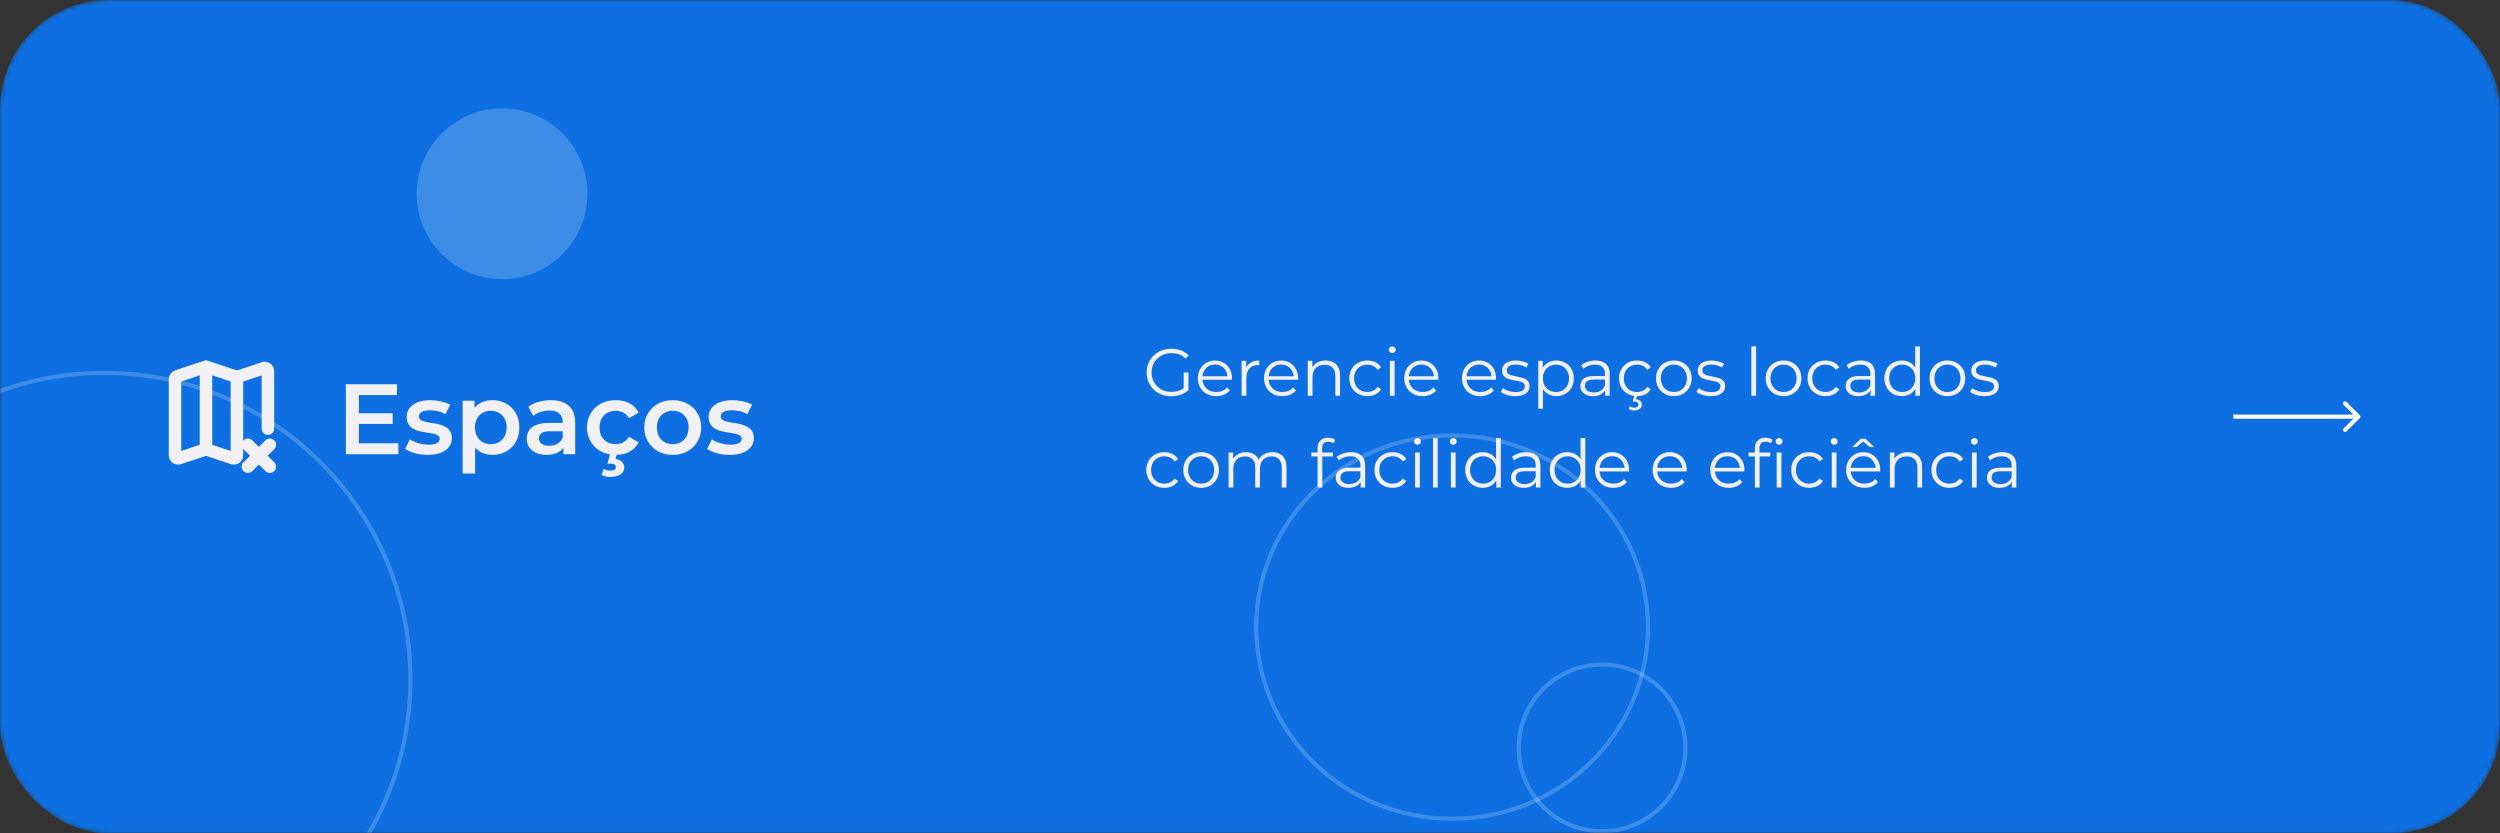 <svg width="600" height="200" viewBox="0 0 600 200" fill="none" xmlns="http://www.w3.org/2000/svg">
<rect x="0" y="0" width="600" height="200" fill="#333333" stroke="none"/>
<mask id="mask0_218_1889" style="mask-type:alpha" maskUnits="userSpaceOnUse" x="0" y="0" width="600" height="200">
<rect width="600" height="200" rx="26" fill="#00A54E"/>
</mask>
<g mask="url(#mask0_218_1889)">
<rect width="600" height="200" rx="26" fill="#0D6FE2"/>
<circle opacity="0.2" cx="25" cy="163" r="73.5" stroke="white"/>
<circle opacity="0.2" cx="120.5" cy="46.5" r="20.5" fill="white"/>
<path opacity="0.2" d="M395.5 150.5C395.5 175.895 374.467 196.5 348.5 196.5C322.533 196.5 301.5 175.895 301.5 150.5C301.5 125.105 322.533 104.5 348.5 104.5C374.467 104.5 395.5 125.105 395.5 150.5Z" stroke="white"/>
<circle opacity="0.2" cx="384.5" cy="179.5" r="20" stroke="white"/>
</g>
<path d="M49.434 107.825L42.978 109.977C42.497 110.137 42 109.779 42 109.272V91.014C42 90.694 42.205 90.41 42.508 90.309L49.434 88M49.434 107.825L55.89 109.977C56.372 110.137 56.869 109.779 56.869 109.272V91.014C56.869 90.694 56.664 90.41 56.36 90.309L49.434 88M49.434 107.825V88" stroke="#F1F0F5" stroke-width="3" stroke-linecap="round" stroke-linejoin="round"/>
<path d="M56.866 90.495L63.322 88.343C63.803 88.183 64.301 88.541 64.301 89.049V102.886" stroke="#F1F0F5" stroke-width="3" stroke-linecap="round" stroke-linejoin="round"/>
<path d="M59.497 111.999L62.126 109.371M62.126 109.371L64.754 106.742M62.126 109.371L59.497 106.742M62.126 109.371L64.754 111.999" stroke="#F1F0F5" stroke-width="3" stroke-linecap="round" stroke-linejoin="round"/>
<path d="M85.89 99.184H94.242V101.752H85.89V99.184ZM86.13 106.384H95.61V109H83.01V92.2H95.274V94.816H86.13V106.384ZM102.643 109.168C101.571 109.168 100.539 109.032 99.547 108.76C98.571 108.472 97.795 108.128 97.219 107.728L98.371 105.448C98.947 105.816 99.635 106.12 100.435 106.36C101.235 106.6 102.035 106.72 102.835 106.72C103.779 106.72 104.459 106.592 104.875 106.336C105.307 106.08 105.523 105.736 105.523 105.304C105.523 104.952 105.379 104.688 105.091 104.512C104.803 104.32 104.427 104.176 103.963 104.08C103.499 103.984 102.979 103.896 102.403 103.816C101.843 103.736 101.275 103.632 100.699 103.504C100.139 103.36 99.627 103.16 99.163 102.904C98.699 102.632 98.323 102.272 98.035 101.824C97.747 101.376 97.603 100.784 97.603 100.048C97.603 99.232 97.835 98.528 98.299 97.936C98.763 97.328 99.411 96.864 100.243 96.544C101.091 96.208 102.091 96.04 103.243 96.04C104.107 96.04 104.979 96.136 105.859 96.328C106.739 96.52 107.467 96.792 108.043 97.144L106.891 99.424C106.283 99.056 105.667 98.808 105.043 98.68C104.435 98.536 103.827 98.464 103.219 98.464C102.307 98.464 101.627 98.6 101.179 98.872C100.747 99.144 100.531 99.488 100.531 99.904C100.531 100.288 100.675 100.576 100.963 100.768C101.251 100.96 101.627 101.112 102.091 101.224C102.555 101.336 103.067 101.432 103.627 101.512C104.203 101.576 104.771 101.68 105.331 101.824C105.891 101.968 106.403 102.168 106.867 102.424C107.347 102.664 107.731 103.008 108.019 103.456C108.307 103.904 108.451 104.488 108.451 105.208C108.451 106.008 108.211 106.704 107.731 107.296C107.267 107.888 106.603 108.352 105.739 108.688C104.875 109.008 103.843 109.168 102.643 109.168ZM118.138 109.168C117.098 109.168 116.146 108.928 115.282 108.448C114.434 107.968 113.754 107.248 113.242 106.288C112.746 105.312 112.498 104.08 112.498 102.592C112.498 101.088 112.738 99.856 113.218 98.896C113.714 97.936 114.386 97.224 115.234 96.76C116.082 96.28 117.05 96.04 118.138 96.04C119.402 96.04 120.514 96.312 121.474 96.856C122.45 97.4 123.218 98.16 123.778 99.136C124.354 100.112 124.642 101.264 124.642 102.592C124.642 103.92 124.354 105.08 123.778 106.072C123.218 107.048 122.45 107.808 121.474 108.352C120.514 108.896 119.402 109.168 118.138 109.168ZM111.034 113.656V96.184H113.89V99.208L113.794 102.616L114.034 106.024V113.656H111.034ZM117.802 106.6C118.522 106.6 119.162 106.44 119.722 106.12C120.298 105.8 120.754 105.336 121.09 104.728C121.426 104.12 121.594 103.408 121.594 102.592C121.594 101.76 121.426 101.048 121.09 100.456C120.754 99.848 120.298 99.384 119.722 99.064C119.162 98.744 118.522 98.584 117.802 98.584C117.082 98.584 116.434 98.744 115.858 99.064C115.282 99.384 114.826 99.848 114.49 100.456C114.154 101.048 113.986 101.76 113.986 102.592C113.986 103.408 114.154 104.12 114.49 104.728C114.826 105.336 115.282 105.8 115.858 106.12C116.434 106.44 117.082 106.6 117.802 106.6ZM135.219 109V106.408L135.051 105.856V101.32C135.051 100.44 134.787 99.76 134.259 99.28C133.731 98.784 132.931 98.536 131.859 98.536C131.139 98.536 130.427 98.648 129.723 98.872C129.035 99.096 128.451 99.408 127.971 99.808L126.795 97.624C127.483 97.096 128.299 96.704 129.243 96.448C130.203 96.176 131.195 96.04 132.219 96.04C134.075 96.04 135.507 96.488 136.515 97.384C137.539 98.264 138.051 99.632 138.051 101.488V109H135.219ZM131.187 109.168C130.227 109.168 129.387 109.008 128.667 108.688C127.947 108.352 127.387 107.896 126.987 107.32C126.603 106.728 126.411 106.064 126.411 105.328C126.411 104.608 126.579 103.96 126.915 103.384C127.267 102.808 127.835 102.352 128.619 102.016C129.403 101.68 130.443 101.512 131.739 101.512H135.459V103.504H131.955C130.931 103.504 130.243 103.672 129.891 104.008C129.539 104.328 129.363 104.728 129.363 105.208C129.363 105.752 129.579 106.184 130.011 106.504C130.443 106.824 131.043 106.984 131.811 106.984C132.547 106.984 133.203 106.816 133.779 106.48C134.371 106.144 134.795 105.648 135.051 104.992L135.555 106.792C135.267 107.544 134.747 108.128 133.995 108.544C133.259 108.96 132.323 109.168 131.187 109.168ZM147.805 109.168C146.461 109.168 145.261 108.888 144.205 108.328C143.165 107.752 142.349 106.968 141.757 105.976C141.165 104.984 140.869 103.856 140.869 102.592C140.869 101.312 141.165 100.184 141.757 99.208C142.349 98.216 143.165 97.44 144.205 96.88C145.261 96.32 146.461 96.04 147.805 96.04C149.053 96.04 150.149 96.296 151.093 96.808C152.053 97.304 152.781 98.04 153.277 99.016L150.973 100.36C150.589 99.752 150.117 99.304 149.557 99.016C149.013 98.728 148.421 98.584 147.781 98.584C147.045 98.584 146.381 98.744 145.789 99.064C145.197 99.384 144.733 99.848 144.397 100.456C144.061 101.048 143.893 101.76 143.893 102.592C143.893 103.424 144.061 104.144 144.397 104.752C144.733 105.344 145.197 105.8 145.789 106.12C146.381 106.44 147.045 106.6 147.781 106.6C148.421 106.6 149.013 106.456 149.557 106.168C150.117 105.88 150.589 105.432 150.973 104.824L153.277 106.168C152.781 107.128 152.053 107.872 151.093 108.4C150.149 108.912 149.053 109.168 147.805 109.168ZM146.557 114.472C146.125 114.472 145.725 114.424 145.357 114.328C144.989 114.248 144.653 114.128 144.349 113.968L144.901 112.552C145.157 112.68 145.413 112.776 145.669 112.84C145.941 112.904 146.229 112.936 146.533 112.936C146.997 112.936 147.325 112.856 147.517 112.696C147.709 112.536 147.805 112.328 147.805 112.072C147.805 111.832 147.701 111.64 147.493 111.496C147.301 111.352 146.981 111.28 146.533 111.28H145.789L146.437 108.832H148.069L147.733 110.176C148.437 110.256 148.957 110.48 149.293 110.848C149.645 111.232 149.821 111.68 149.821 112.192C149.821 112.896 149.525 113.448 148.933 113.848C148.341 114.264 147.549 114.472 146.557 114.472ZM161.443 109.168C160.131 109.168 158.963 108.888 157.939 108.328C156.915 107.752 156.107 106.968 155.515 105.976C154.923 104.984 154.627 103.856 154.627 102.592C154.627 101.312 154.923 100.184 155.515 99.208C156.107 98.216 156.915 97.44 157.939 96.88C158.963 96.32 160.131 96.04 161.443 96.04C162.771 96.04 163.947 96.32 164.971 96.88C166.011 97.44 166.819 98.208 167.395 99.184C167.987 100.16 168.283 101.296 168.283 102.592C168.283 103.856 167.987 104.984 167.395 105.976C166.819 106.968 166.011 107.752 164.971 108.328C163.947 108.888 162.771 109.168 161.443 109.168ZM161.443 106.6C162.179 106.6 162.835 106.44 163.411 106.12C163.987 105.8 164.435 105.336 164.755 104.728C165.091 104.12 165.259 103.408 165.259 102.592C165.259 101.76 165.091 101.048 164.755 100.456C164.435 99.848 163.987 99.384 163.411 99.064C162.835 98.744 162.187 98.584 161.467 98.584C160.731 98.584 160.075 98.744 159.499 99.064C158.939 99.384 158.491 99.848 158.155 100.456C157.819 101.048 157.651 101.76 157.651 102.592C157.651 103.408 157.819 104.12 158.155 104.728C158.491 105.336 158.939 105.8 159.499 106.12C160.075 106.44 160.723 106.6 161.443 106.6ZM175.112 109.168C174.04 109.168 173.008 109.032 172.016 108.76C171.04 108.472 170.264 108.128 169.688 107.728L170.84 105.448C171.416 105.816 172.104 106.12 172.904 106.36C173.704 106.6 174.504 106.72 175.304 106.72C176.248 106.72 176.928 106.592 177.344 106.336C177.776 106.08 177.992 105.736 177.992 105.304C177.992 104.952 177.848 104.688 177.56 104.512C177.272 104.32 176.896 104.176 176.432 104.08C175.968 103.984 175.448 103.896 174.872 103.816C174.312 103.736 173.744 103.632 173.168 103.504C172.608 103.36 172.096 103.16 171.632 102.904C171.168 102.632 170.792 102.272 170.504 101.824C170.216 101.376 170.072 100.784 170.072 100.048C170.072 99.232 170.304 98.528 170.768 97.936C171.232 97.328 171.88 96.864 172.712 96.544C173.56 96.208 174.56 96.04 175.712 96.04C176.576 96.04 177.448 96.136 178.328 96.328C179.208 96.52 179.936 96.792 180.512 97.144L179.36 99.424C178.752 99.056 178.136 98.808 177.512 98.68C176.904 98.536 176.296 98.464 175.688 98.464C174.776 98.464 174.096 98.6 173.648 98.872C173.216 99.144 173 99.488 173 99.904C173 100.288 173.144 100.576 173.432 100.768C173.72 100.96 174.096 101.112 174.56 101.224C175.024 101.336 175.536 101.432 176.096 101.512C176.672 101.576 177.24 101.68 177.8 101.824C178.36 101.968 178.872 102.168 179.336 102.424C179.816 102.664 180.2 103.008 180.488 103.456C180.776 103.904 180.92 104.488 180.92 105.208C180.92 106.008 180.68 106.704 180.2 107.296C179.736 107.888 179.072 108.352 178.208 108.688C177.344 109.008 176.312 109.168 175.112 109.168Z" fill="#F1F0F5"/>
<path d="M281.113 95.096C280.26 95.096 279.47 94.957 278.745 94.68C278.03 94.392 277.406 93.992 276.873 93.48C276.35 92.968 275.94 92.365 275.641 91.672C275.353 90.979 275.209 90.221 275.209 89.4C275.209 88.579 275.353 87.821 275.641 87.128C275.94 86.435 276.356 85.832 276.889 85.32C277.422 84.808 278.046 84.413 278.761 84.136C279.486 83.848 280.276 83.704 281.129 83.704C281.982 83.704 282.761 83.837 283.465 84.104C284.18 84.371 284.788 84.776 285.289 85.32L284.553 86.072C284.084 85.603 283.566 85.267 283.001 85.064C282.436 84.861 281.828 84.76 281.177 84.76C280.484 84.76 279.844 84.877 279.257 85.112C278.681 85.336 278.174 85.661 277.737 86.088C277.31 86.504 276.974 86.995 276.729 87.56C276.494 88.115 276.377 88.728 276.377 89.4C276.377 90.061 276.494 90.675 276.729 91.24C276.974 91.805 277.31 92.301 277.737 92.728C278.174 93.144 278.681 93.469 279.257 93.704C279.844 93.928 280.478 94.04 281.161 94.04C281.801 94.04 282.404 93.944 282.969 93.752C283.545 93.56 284.073 93.235 284.553 92.776L285.225 93.672C284.692 94.141 284.068 94.499 283.353 94.744C282.638 94.979 281.892 95.096 281.113 95.096ZM284.089 93.528V89.4H285.225V93.672L284.089 93.528ZM291.904 95.08C291.029 95.08 290.261 94.899 289.6 94.536C288.939 94.163 288.421 93.656 288.048 93.016C287.675 92.365 287.488 91.624 287.488 90.792C287.488 89.96 287.664 89.224 288.016 88.584C288.379 87.944 288.869 87.443 289.488 87.08C290.117 86.707 290.821 86.52 291.6 86.52C292.389 86.52 293.088 86.701 293.696 87.064C294.315 87.416 294.8 87.917 295.152 88.568C295.504 89.208 295.68 89.949 295.68 90.792C295.68 90.845 295.675 90.904 295.664 90.968C295.664 91.021 295.664 91.08 295.664 91.144H288.352V90.296H295.056L294.608 90.632C294.608 90.024 294.475 89.485 294.208 89.016C293.952 88.536 293.6 88.163 293.152 87.896C292.704 87.629 292.187 87.496 291.6 87.496C291.024 87.496 290.507 87.629 290.048 87.896C289.589 88.163 289.232 88.536 288.976 89.016C288.72 89.496 288.592 90.045 288.592 90.664V90.84C288.592 91.48 288.731 92.045 289.008 92.536C289.296 93.016 289.691 93.395 290.192 93.672C290.704 93.939 291.285 94.072 291.936 94.072C292.448 94.072 292.923 93.981 293.36 93.8C293.808 93.619 294.192 93.341 294.512 92.968L295.152 93.704C294.779 94.152 294.309 94.493 293.744 94.728C293.189 94.963 292.576 95.08 291.904 95.08ZM297.992 95V86.6H299.08V88.888L298.968 88.488C299.203 87.848 299.598 87.363 300.152 87.032C300.707 86.691 301.395 86.52 302.216 86.52V87.624C302.174 87.624 302.131 87.624 302.088 87.624C302.046 87.613 302.003 87.608 301.96 87.608C301.075 87.608 300.382 87.88 299.88 88.424C299.379 88.957 299.128 89.72 299.128 90.712V95H297.992ZM307.779 95.08C306.904 95.08 306.136 94.899 305.475 94.536C304.814 94.163 304.296 93.656 303.923 93.016C303.55 92.365 303.363 91.624 303.363 90.792C303.363 89.96 303.539 89.224 303.891 88.584C304.254 87.944 304.744 87.443 305.363 87.08C305.992 86.707 306.696 86.52 307.475 86.52C308.264 86.52 308.963 86.701 309.571 87.064C310.19 87.416 310.675 87.917 311.027 88.568C311.379 89.208 311.555 89.949 311.555 90.792C311.555 90.845 311.55 90.904 311.539 90.968C311.539 91.021 311.539 91.08 311.539 91.144H304.227V90.296H310.931L310.483 90.632C310.483 90.024 310.35 89.485 310.083 89.016C309.827 88.536 309.475 88.163 309.027 87.896C308.579 87.629 308.062 87.496 307.475 87.496C306.899 87.496 306.382 87.629 305.923 87.896C305.464 88.163 305.107 88.536 304.851 89.016C304.595 89.496 304.467 90.045 304.467 90.664V90.84C304.467 91.48 304.606 92.045 304.883 92.536C305.171 93.016 305.566 93.395 306.067 93.672C306.579 93.939 307.16 94.072 307.811 94.072C308.323 94.072 308.798 93.981 309.235 93.8C309.683 93.619 310.067 93.341 310.387 92.968L311.027 93.704C310.654 94.152 310.184 94.493 309.619 94.728C309.064 94.963 308.451 95.08 307.779 95.08ZM318.155 86.52C318.838 86.52 319.435 86.653 319.947 86.92C320.47 87.176 320.875 87.571 321.163 88.104C321.462 88.637 321.611 89.309 321.611 90.12V95H320.475V90.232C320.475 89.347 320.251 88.68 319.803 88.232C319.366 87.773 318.747 87.544 317.947 87.544C317.35 87.544 316.827 87.667 316.379 87.912C315.942 88.147 315.601 88.493 315.355 88.952C315.121 89.4 315.003 89.944 315.003 90.584V95H313.867V86.6H314.955V88.904L314.779 88.472C315.046 87.864 315.473 87.389 316.059 87.048C316.646 86.696 317.345 86.52 318.155 86.52ZM328.168 95.08C327.336 95.08 326.589 94.899 325.928 94.536C325.277 94.163 324.765 93.656 324.392 93.016C324.018 92.365 323.832 91.624 323.832 90.792C323.832 89.949 324.018 89.208 324.392 88.568C324.765 87.928 325.277 87.427 325.928 87.064C326.589 86.701 327.336 86.52 328.168 86.52C328.882 86.52 329.528 86.659 330.104 86.936C330.68 87.213 331.133 87.629 331.464 88.184L330.616 88.76C330.328 88.333 329.97 88.019 329.544 87.816C329.117 87.613 328.653 87.512 328.152 87.512C327.554 87.512 327.016 87.651 326.536 87.928C326.056 88.195 325.677 88.573 325.4 89.064C325.122 89.555 324.984 90.131 324.984 90.792C324.984 91.453 325.122 92.029 325.4 92.52C325.677 93.011 326.056 93.395 326.536 93.672C327.016 93.939 327.554 94.072 328.152 94.072C328.653 94.072 329.117 93.971 329.544 93.768C329.97 93.565 330.328 93.256 330.616 92.84L331.464 93.416C331.133 93.96 330.68 94.376 330.104 94.664C329.528 94.941 328.882 95.08 328.168 95.08ZM333.57 95V86.6H334.706V95H333.57ZM334.146 84.744C333.912 84.744 333.714 84.664 333.554 84.504C333.394 84.344 333.314 84.152 333.314 83.928C333.314 83.704 333.394 83.517 333.554 83.368C333.714 83.208 333.912 83.128 334.146 83.128C334.381 83.128 334.578 83.203 334.738 83.352C334.898 83.501 334.978 83.688 334.978 83.912C334.978 84.147 334.898 84.344 334.738 84.504C334.589 84.664 334.392 84.744 334.146 84.744ZM341.435 95.08C340.561 95.08 339.793 94.899 339.131 94.536C338.47 94.163 337.953 93.656 337.579 93.016C337.206 92.365 337.019 91.624 337.019 90.792C337.019 89.96 337.195 89.224 337.547 88.584C337.91 87.944 338.401 87.443 339.019 87.08C339.649 86.707 340.353 86.52 341.131 86.52C341.921 86.52 342.619 86.701 343.227 87.064C343.846 87.416 344.331 87.917 344.683 88.568C345.035 89.208 345.211 89.949 345.211 90.792C345.211 90.845 345.206 90.904 345.195 90.968C345.195 91.021 345.195 91.08 345.195 91.144H337.883V90.296H344.587L344.139 90.632C344.139 90.024 344.006 89.485 343.739 89.016C343.483 88.536 343.131 88.163 342.683 87.896C342.235 87.629 341.718 87.496 341.131 87.496C340.555 87.496 340.038 87.629 339.579 87.896C339.121 88.163 338.763 88.536 338.507 89.016C338.251 89.496 338.123 90.045 338.123 90.664V90.84C338.123 91.48 338.262 92.045 338.539 92.536C338.827 93.016 339.222 93.395 339.723 93.672C340.235 93.939 340.817 94.072 341.467 94.072C341.979 94.072 342.454 93.981 342.891 93.8C343.339 93.619 343.723 93.341 344.043 92.968L344.683 93.704C344.31 94.152 343.841 94.493 343.275 94.728C342.721 94.963 342.107 95.08 341.435 95.08ZM355.279 95.08C354.404 95.08 353.636 94.899 352.975 94.536C352.314 94.163 351.796 93.656 351.423 93.016C351.05 92.365 350.863 91.624 350.863 90.792C350.863 89.96 351.039 89.224 351.391 88.584C351.754 87.944 352.244 87.443 352.863 87.08C353.492 86.707 354.196 86.52 354.975 86.52C355.764 86.52 356.463 86.701 357.071 87.064C357.69 87.416 358.175 87.917 358.527 88.568C358.879 89.208 359.055 89.949 359.055 90.792C359.055 90.845 359.05 90.904 359.039 90.968C359.039 91.021 359.039 91.08 359.039 91.144H351.727V90.296H358.431L357.983 90.632C357.983 90.024 357.85 89.485 357.583 89.016C357.327 88.536 356.975 88.163 356.527 87.896C356.079 87.629 355.562 87.496 354.975 87.496C354.399 87.496 353.882 87.629 353.423 87.896C352.964 88.163 352.607 88.536 352.351 89.016C352.095 89.496 351.967 90.045 351.967 90.664V90.84C351.967 91.48 352.106 92.045 352.383 92.536C352.671 93.016 353.066 93.395 353.567 93.672C354.079 93.939 354.66 94.072 355.311 94.072C355.823 94.072 356.298 93.981 356.735 93.8C357.183 93.619 357.567 93.341 357.887 92.968L358.527 93.704C358.154 94.152 357.684 94.493 357.119 94.728C356.564 94.963 355.951 95.08 355.279 95.08ZM363.623 95.08C362.93 95.08 362.274 94.984 361.655 94.792C361.037 94.589 360.551 94.339 360.199 94.04L360.711 93.144C361.053 93.4 361.49 93.624 362.023 93.816C362.557 93.997 363.117 94.088 363.703 94.088C364.503 94.088 365.079 93.965 365.431 93.72C365.783 93.464 365.959 93.128 365.959 92.712C365.959 92.403 365.858 92.163 365.655 91.992C365.463 91.811 365.207 91.677 364.887 91.592C364.567 91.496 364.21 91.416 363.815 91.352C363.421 91.288 363.026 91.213 362.631 91.128C362.247 91.043 361.895 90.92 361.575 90.76C361.255 90.589 360.994 90.36 360.791 90.072C360.599 89.784 360.503 89.4 360.503 88.92C360.503 88.461 360.631 88.051 360.887 87.688C361.143 87.325 361.517 87.043 362.007 86.84C362.509 86.627 363.117 86.52 363.831 86.52C364.375 86.52 364.919 86.595 365.463 86.744C366.007 86.883 366.455 87.069 366.807 87.304L366.311 88.216C365.938 87.96 365.538 87.779 365.111 87.672C364.685 87.555 364.258 87.496 363.831 87.496C363.074 87.496 362.514 87.629 362.151 87.896C361.799 88.152 361.623 88.483 361.623 88.888C361.623 89.208 361.719 89.459 361.911 89.64C362.114 89.821 362.375 89.965 362.695 90.072C363.026 90.168 363.383 90.248 363.767 90.312C364.162 90.376 364.551 90.456 364.935 90.552C365.33 90.637 365.687 90.76 366.007 90.92C366.338 91.069 366.599 91.288 366.791 91.576C366.994 91.853 367.095 92.221 367.095 92.68C367.095 93.171 366.957 93.597 366.679 93.96C366.413 94.312 366.018 94.589 365.495 94.792C364.983 94.984 364.359 95.08 363.623 95.08ZM373.516 95.08C372.79 95.08 372.134 94.915 371.548 94.584C370.961 94.243 370.492 93.757 370.14 93.128C369.798 92.488 369.628 91.709 369.628 90.792C369.628 89.875 369.798 89.101 370.14 88.472C370.481 87.832 370.945 87.347 371.532 87.016C372.118 86.685 372.78 86.52 373.516 86.52C374.316 86.52 375.03 86.701 375.66 87.064C376.3 87.416 376.801 87.917 377.164 88.568C377.526 89.208 377.708 89.949 377.708 90.792C377.708 91.645 377.526 92.392 377.164 93.032C376.801 93.672 376.3 94.173 375.66 94.536C375.03 94.899 374.316 95.08 373.516 95.08ZM369.18 98.104V86.6H370.268V89.128L370.156 90.808L370.316 92.504V98.104H369.18ZM373.436 94.072C374.033 94.072 374.566 93.939 375.036 93.672C375.505 93.395 375.878 93.011 376.156 92.52C376.433 92.019 376.572 91.443 376.572 90.792C376.572 90.141 376.433 89.571 376.156 89.08C375.878 88.589 375.505 88.205 375.036 87.928C374.566 87.651 374.033 87.512 373.436 87.512C372.838 87.512 372.3 87.651 371.82 87.928C371.35 88.205 370.977 88.589 370.7 89.08C370.433 89.571 370.3 90.141 370.3 90.792C370.3 91.443 370.433 92.019 370.7 92.52C370.977 93.011 371.35 93.395 371.82 93.672C372.3 93.939 372.838 94.072 373.436 94.072ZM385.241 95V93.144L385.193 92.84V89.736C385.193 89.021 384.99 88.472 384.585 88.088C384.19 87.704 383.598 87.512 382.809 87.512C382.265 87.512 381.747 87.603 381.257 87.784C380.766 87.965 380.35 88.205 380.009 88.504L379.497 87.656C379.923 87.293 380.435 87.016 381.033 86.824C381.63 86.621 382.259 86.52 382.921 86.52C384.009 86.52 384.846 86.792 385.433 87.336C386.03 87.869 386.329 88.685 386.329 89.784V95H385.241ZM382.345 95.08C381.715 95.08 381.166 94.979 380.697 94.776C380.238 94.563 379.886 94.275 379.641 93.912C379.395 93.539 379.273 93.112 379.273 92.632C379.273 92.195 379.374 91.8 379.577 91.448C379.79 91.085 380.131 90.797 380.601 90.584C381.081 90.36 381.721 90.248 382.521 90.248H385.417V91.096H382.553C381.742 91.096 381.177 91.24 380.857 91.528C380.547 91.816 380.393 92.173 380.393 92.6C380.393 93.08 380.579 93.464 380.953 93.752C381.326 94.04 381.849 94.184 382.521 94.184C383.161 94.184 383.71 94.04 384.169 93.752C384.638 93.453 384.979 93.027 385.193 92.472L385.449 93.256C385.235 93.811 384.862 94.253 384.329 94.584C383.806 94.915 383.145 95.08 382.345 95.08ZM392.902 95.08C392.07 95.08 391.323 94.899 390.662 94.536C390.011 94.163 389.499 93.656 389.126 93.016C388.753 92.365 388.566 91.624 388.566 90.792C388.566 89.949 388.753 89.208 389.126 88.568C389.499 87.928 390.011 87.427 390.662 87.064C391.323 86.701 392.07 86.52 392.902 86.52C393.617 86.52 394.262 86.659 394.838 86.936C395.414 87.213 395.867 87.629 396.198 88.184L395.35 88.76C395.062 88.333 394.705 88.019 394.278 87.816C393.851 87.613 393.387 87.512 392.886 87.512C392.289 87.512 391.75 87.651 391.27 87.928C390.79 88.195 390.411 88.573 390.134 89.064C389.857 89.555 389.718 90.131 389.718 90.792C389.718 91.453 389.857 92.029 390.134 92.52C390.411 93.011 390.79 93.395 391.27 93.672C391.75 93.939 392.289 94.072 392.886 94.072C393.387 94.072 393.851 93.971 394.278 93.768C394.705 93.565 395.062 93.256 395.35 92.84L396.198 93.416C395.867 93.96 395.414 94.376 394.838 94.664C394.262 94.941 393.617 95.08 392.902 95.08ZM392.23 98.52C391.963 98.52 391.718 98.488 391.494 98.424C391.281 98.36 391.078 98.269 390.886 98.152L391.158 97.544C391.318 97.64 391.483 97.715 391.654 97.768C391.835 97.821 392.022 97.848 392.214 97.848C392.534 97.848 392.779 97.779 392.95 97.64C393.121 97.512 393.206 97.331 393.206 97.096C393.206 96.883 393.121 96.707 392.95 96.568C392.79 96.429 392.545 96.36 392.214 96.36H391.846L392.23 94.904H392.918L392.678 95.832C393.115 95.864 393.451 95.997 393.686 96.232C393.921 96.477 394.038 96.776 394.038 97.128C394.038 97.555 393.867 97.891 393.526 98.136C393.195 98.392 392.763 98.52 392.23 98.52ZM401.713 95.08C400.902 95.08 400.172 94.899 399.521 94.536C398.881 94.163 398.374 93.656 398.001 93.016C397.628 92.365 397.441 91.624 397.441 90.792C397.441 89.949 397.628 89.208 398.001 88.568C398.374 87.928 398.881 87.427 399.521 87.064C400.161 86.701 400.892 86.52 401.713 86.52C402.545 86.52 403.281 86.701 403.921 87.064C404.572 87.427 405.078 87.928 405.441 88.568C405.814 89.208 406.001 89.949 406.001 90.792C406.001 91.624 405.814 92.365 405.441 93.016C405.078 93.656 404.572 94.163 403.921 94.536C403.27 94.899 402.534 95.08 401.713 95.08ZM401.713 94.072C402.321 94.072 402.86 93.939 403.329 93.672C403.798 93.395 404.166 93.011 404.433 92.52C404.71 92.019 404.849 91.443 404.849 90.792C404.849 90.131 404.71 89.555 404.433 89.064C404.166 88.573 403.798 88.195 403.329 87.928C402.86 87.651 402.326 87.512 401.729 87.512C401.132 87.512 400.598 87.651 400.129 87.928C399.66 88.195 399.286 88.573 399.009 89.064C398.732 89.555 398.593 90.131 398.593 90.792C398.593 91.443 398.732 92.019 399.009 92.52C399.286 93.011 399.66 93.395 400.129 93.672C400.598 93.939 401.126 94.072 401.713 94.072ZM410.576 95.08C409.883 95.08 409.227 94.984 408.608 94.792C407.99 94.589 407.504 94.339 407.152 94.04L407.664 93.144C408.006 93.4 408.443 93.624 408.976 93.816C409.51 93.997 410.07 94.088 410.656 94.088C411.456 94.088 412.032 93.965 412.384 93.72C412.736 93.464 412.912 93.128 412.912 92.712C412.912 92.403 412.811 92.163 412.608 91.992C412.416 91.811 412.16 91.677 411.84 91.592C411.52 91.496 411.163 91.416 410.768 91.352C410.374 91.288 409.979 91.213 409.584 91.128C409.2 91.043 408.848 90.92 408.528 90.76C408.208 90.589 407.947 90.36 407.744 90.072C407.552 89.784 407.456 89.4 407.456 88.92C407.456 88.461 407.584 88.051 407.84 87.688C408.096 87.325 408.47 87.043 408.96 86.84C409.462 86.627 410.07 86.52 410.784 86.52C411.328 86.52 411.872 86.595 412.416 86.744C412.96 86.883 413.408 87.069 413.76 87.304L413.264 88.216C412.891 87.96 412.491 87.779 412.064 87.672C411.638 87.555 411.211 87.496 410.784 87.496C410.027 87.496 409.467 87.629 409.104 87.896C408.752 88.152 408.576 88.483 408.576 88.888C408.576 89.208 408.672 89.459 408.864 89.64C409.067 89.821 409.328 89.965 409.648 90.072C409.979 90.168 410.336 90.248 410.72 90.312C411.115 90.376 411.504 90.456 411.888 90.552C412.283 90.637 412.64 90.76 412.96 90.92C413.291 91.069 413.552 91.288 413.744 91.576C413.947 91.853 414.048 92.221 414.048 92.68C414.048 93.171 413.91 93.597 413.632 93.96C413.366 94.312 412.971 94.589 412.448 94.792C411.936 94.984 411.312 95.08 410.576 95.08ZM420.32 95V83.128H421.456V95H420.32ZM428.041 95.08C427.231 95.08 426.5 94.899 425.849 94.536C425.209 94.163 424.703 93.656 424.329 93.016C423.956 92.365 423.769 91.624 423.769 90.792C423.769 89.949 423.956 89.208 424.329 88.568C424.703 87.928 425.209 87.427 425.849 87.064C426.489 86.701 427.22 86.52 428.041 86.52C428.873 86.52 429.609 86.701 430.249 87.064C430.9 87.427 431.407 87.928 431.769 88.568C432.143 89.208 432.329 89.949 432.329 90.792C432.329 91.624 432.143 92.365 431.769 93.016C431.407 93.656 430.9 94.163 430.249 94.536C429.599 94.899 428.863 95.08 428.041 95.08ZM428.041 94.072C428.649 94.072 429.188 93.939 429.657 93.672C430.127 93.395 430.495 93.011 430.761 92.52C431.039 92.019 431.177 91.443 431.177 90.792C431.177 90.131 431.039 89.555 430.761 89.064C430.495 88.573 430.127 88.195 429.657 87.928C429.188 87.651 428.655 87.512 428.057 87.512C427.46 87.512 426.927 87.651 426.457 87.928C425.988 88.195 425.615 88.573 425.337 89.064C425.06 89.555 424.921 90.131 424.921 90.792C424.921 91.443 425.06 92.019 425.337 92.52C425.615 93.011 425.988 93.395 426.457 93.672C426.927 93.939 427.455 94.072 428.041 94.072ZM438.136 95.08C437.304 95.08 436.558 94.899 435.896 94.536C435.246 94.163 434.734 93.656 434.36 93.016C433.987 92.365 433.8 91.624 433.8 90.792C433.8 89.949 433.987 89.208 434.36 88.568C434.734 87.928 435.246 87.427 435.896 87.064C436.558 86.701 437.304 86.52 438.136 86.52C438.851 86.52 439.496 86.659 440.072 86.936C440.648 87.213 441.102 87.629 441.432 88.184L440.584 88.76C440.296 88.333 439.939 88.019 439.512 87.816C439.086 87.613 438.622 87.512 438.12 87.512C437.523 87.512 436.984 87.651 436.504 87.928C436.024 88.195 435.646 88.573 435.368 89.064C435.091 89.555 434.952 90.131 434.952 90.792C434.952 91.453 435.091 92.029 435.368 92.52C435.646 93.011 436.024 93.395 436.504 93.672C436.984 93.939 437.523 94.072 438.12 94.072C438.622 94.072 439.086 93.971 439.512 93.768C439.939 93.565 440.296 93.256 440.584 92.84L441.432 93.416C441.102 93.96 440.648 94.376 440.072 94.664C439.496 94.941 438.851 95.08 438.136 95.08ZM448.928 95V93.144L448.88 92.84V89.736C448.88 89.021 448.677 88.472 448.272 88.088C447.877 87.704 447.285 87.512 446.496 87.512C445.952 87.512 445.435 87.603 444.944 87.784C444.453 87.965 444.037 88.205 443.696 88.504L443.184 87.656C443.611 87.293 444.123 87.016 444.72 86.824C445.317 86.621 445.947 86.52 446.608 86.52C447.696 86.52 448.533 86.792 449.12 87.336C449.717 87.869 450.016 88.685 450.016 89.784V95H448.928ZM446.032 95.08C445.403 95.08 444.853 94.979 444.384 94.776C443.925 94.563 443.573 94.275 443.328 93.912C443.083 93.539 442.96 93.112 442.96 92.632C442.96 92.195 443.061 91.8 443.264 91.448C443.477 91.085 443.819 90.797 444.288 90.584C444.768 90.36 445.408 90.248 446.208 90.248H449.104V91.096H446.24C445.429 91.096 444.864 91.24 444.544 91.528C444.235 91.816 444.08 92.173 444.08 92.6C444.08 93.08 444.267 93.464 444.64 93.752C445.013 94.04 445.536 94.184 446.208 94.184C446.848 94.184 447.397 94.04 447.856 93.752C448.325 93.453 448.667 93.027 448.88 92.472L449.136 93.256C448.923 93.811 448.549 94.253 448.016 94.584C447.493 94.915 446.832 95.08 446.032 95.08ZM456.446 95.08C455.646 95.08 454.926 94.899 454.286 94.536C453.656 94.173 453.16 93.672 452.798 93.032C452.435 92.381 452.254 91.635 452.254 90.792C452.254 89.939 452.435 89.192 452.798 88.552C453.16 87.912 453.656 87.416 454.286 87.064C454.926 86.701 455.646 86.52 456.446 86.52C457.182 86.52 457.838 86.685 458.414 87.016C459 87.347 459.464 87.832 459.806 88.472C460.158 89.101 460.334 89.875 460.334 90.792C460.334 91.699 460.163 92.472 459.822 93.112C459.48 93.752 459.016 94.243 458.43 94.584C457.854 94.915 457.192 95.08 456.446 95.08ZM456.526 94.072C457.123 94.072 457.656 93.939 458.126 93.672C458.606 93.395 458.979 93.011 459.246 92.52C459.523 92.019 459.662 91.443 459.662 90.792C459.662 90.131 459.523 89.555 459.246 89.064C458.979 88.573 458.606 88.195 458.126 87.928C457.656 87.651 457.123 87.512 456.526 87.512C455.939 87.512 455.411 87.651 454.942 87.928C454.472 88.195 454.099 88.573 453.822 89.064C453.544 89.555 453.406 90.131 453.406 90.792C453.406 91.443 453.544 92.019 453.822 92.52C454.099 93.011 454.472 93.395 454.942 93.672C455.411 93.939 455.939 94.072 456.526 94.072ZM459.694 95V92.472L459.806 90.776L459.646 89.08V83.128H460.782V95H459.694ZM467.369 95.08C466.559 95.08 465.828 94.899 465.177 94.536C464.537 94.163 464.031 93.656 463.657 93.016C463.284 92.365 463.097 91.624 463.097 90.792C463.097 89.949 463.284 89.208 463.657 88.568C464.031 87.928 464.537 87.427 465.177 87.064C465.817 86.701 466.548 86.52 467.369 86.52C468.201 86.52 468.937 86.701 469.577 87.064C470.228 87.427 470.735 87.928 471.097 88.568C471.471 89.208 471.657 89.949 471.657 90.792C471.657 91.624 471.471 92.365 471.097 93.016C470.735 93.656 470.228 94.163 469.577 94.536C468.927 94.899 468.191 95.08 467.369 95.08ZM467.369 94.072C467.977 94.072 468.516 93.939 468.985 93.672C469.455 93.395 469.823 93.011 470.089 92.52C470.367 92.019 470.505 91.443 470.505 90.792C470.505 90.131 470.367 89.555 470.089 89.064C469.823 88.573 469.455 88.195 468.985 87.928C468.516 87.651 467.983 87.512 467.385 87.512C466.788 87.512 466.255 87.651 465.785 87.928C465.316 88.195 464.943 88.573 464.665 89.064C464.388 89.555 464.249 90.131 464.249 90.792C464.249 91.443 464.388 92.019 464.665 92.52C464.943 93.011 465.316 93.395 465.785 93.672C466.255 93.939 466.783 94.072 467.369 94.072ZM476.233 95.08C475.539 95.08 474.883 94.984 474.265 94.792C473.646 94.589 473.161 94.339 472.809 94.04L473.321 93.144C473.662 93.4 474.099 93.624 474.633 93.816C475.166 93.997 475.726 94.088 476.313 94.088C477.113 94.088 477.689 93.965 478.041 93.72C478.393 93.464 478.569 93.128 478.569 92.712C478.569 92.403 478.467 92.163 478.265 91.992C478.073 91.811 477.817 91.677 477.497 91.592C477.177 91.496 476.819 91.416 476.425 91.352C476.03 91.288 475.635 91.213 475.241 91.128C474.857 91.043 474.505 90.92 474.185 90.76C473.865 90.589 473.603 90.36 473.401 90.072C473.209 89.784 473.113 89.4 473.113 88.92C473.113 88.461 473.241 88.051 473.497 87.688C473.753 87.325 474.126 87.043 474.617 86.84C475.118 86.627 475.726 86.52 476.441 86.52C476.985 86.52 477.529 86.595 478.073 86.744C478.617 86.883 479.065 87.069 479.417 87.304L478.921 88.216C478.547 87.96 478.147 87.779 477.721 87.672C477.294 87.555 476.867 87.496 476.441 87.496C475.683 87.496 475.123 87.629 474.761 87.896C474.409 88.152 474.233 88.483 474.233 88.888C474.233 89.208 474.329 89.459 474.521 89.64C474.723 89.821 474.985 89.965 475.305 90.072C475.635 90.168 475.993 90.248 476.377 90.312C476.771 90.376 477.161 90.456 477.545 90.552C477.939 90.637 478.297 90.76 478.617 90.92C478.947 91.069 479.209 91.288 479.401 91.576C479.603 91.853 479.705 92.221 479.705 92.68C479.705 93.171 479.566 93.597 479.289 93.96C479.022 94.312 478.627 94.589 478.105 94.792C477.593 94.984 476.969 95.08 476.233 95.08ZM279.449 117.08C278.617 117.08 277.87 116.899 277.209 116.536C276.558 116.163 276.046 115.656 275.673 115.016C275.3 114.365 275.113 113.624 275.113 112.792C275.113 111.949 275.3 111.208 275.673 110.568C276.046 109.928 276.558 109.427 277.209 109.064C277.87 108.701 278.617 108.52 279.449 108.52C280.164 108.52 280.809 108.659 281.385 108.936C281.961 109.213 282.414 109.629 282.745 110.184L281.897 110.76C281.609 110.333 281.252 110.019 280.825 109.816C280.398 109.613 279.934 109.512 279.433 109.512C278.836 109.512 278.297 109.651 277.817 109.928C277.337 110.195 276.958 110.573 276.681 111.064C276.404 111.555 276.265 112.131 276.265 112.792C276.265 113.453 276.404 114.029 276.681 114.52C276.958 115.011 277.337 115.395 277.817 115.672C278.297 115.939 278.836 116.072 279.433 116.072C279.934 116.072 280.398 115.971 280.825 115.768C281.252 115.565 281.609 115.256 281.897 114.84L282.745 115.416C282.414 115.96 281.961 116.376 281.385 116.664C280.809 116.941 280.164 117.08 279.449 117.08ZM288.26 117.08C287.449 117.08 286.719 116.899 286.068 116.536C285.428 116.163 284.921 115.656 284.548 115.016C284.175 114.365 283.988 113.624 283.988 112.792C283.988 111.949 284.175 111.208 284.548 110.568C284.921 109.928 285.428 109.427 286.068 109.064C286.708 108.701 287.439 108.52 288.26 108.52C289.092 108.52 289.828 108.701 290.468 109.064C291.119 109.427 291.625 109.928 291.988 110.568C292.361 111.208 292.548 111.949 292.548 112.792C292.548 113.624 292.361 114.365 291.988 115.016C291.625 115.656 291.119 116.163 290.468 116.536C289.817 116.899 289.081 117.08 288.26 117.08ZM288.26 116.072C288.868 116.072 289.407 115.939 289.876 115.672C290.345 115.395 290.713 115.011 290.98 114.52C291.257 114.019 291.396 113.443 291.396 112.792C291.396 112.131 291.257 111.555 290.98 111.064C290.713 110.573 290.345 110.195 289.876 109.928C289.407 109.651 288.873 109.512 288.276 109.512C287.679 109.512 287.145 109.651 286.676 109.928C286.207 110.195 285.833 110.573 285.556 111.064C285.279 111.555 285.14 112.131 285.14 112.792C285.14 113.443 285.279 114.019 285.556 114.52C285.833 115.011 286.207 115.395 286.676 115.672C287.145 115.939 287.673 116.072 288.26 116.072ZM305.363 108.52C306.046 108.52 306.638 108.653 307.139 108.92C307.651 109.176 308.046 109.571 308.323 110.104C308.611 110.637 308.755 111.309 308.755 112.12V117H307.619V112.232C307.619 111.347 307.406 110.68 306.979 110.232C306.563 109.773 305.971 109.544 305.203 109.544C304.627 109.544 304.126 109.667 303.699 109.912C303.283 110.147 302.958 110.493 302.723 110.952C302.499 111.4 302.387 111.944 302.387 112.584V117H301.251V112.232C301.251 111.347 301.038 110.68 300.611 110.232C300.185 109.773 299.587 109.544 298.819 109.544C298.254 109.544 297.758 109.667 297.331 109.912C296.905 110.147 296.574 110.493 296.339 110.952C296.115 111.4 296.003 111.944 296.003 112.584V117H294.867V108.6H295.955V110.872L295.779 110.472C296.035 109.864 296.446 109.389 297.011 109.048C297.587 108.696 298.265 108.52 299.043 108.52C299.865 108.52 300.563 108.728 301.139 109.144C301.715 109.549 302.089 110.163 302.259 110.984L301.811 110.808C302.057 110.125 302.489 109.576 303.107 109.16C303.737 108.733 304.489 108.52 305.363 108.52ZM316.215 117V107.544C316.215 106.797 316.434 106.195 316.871 105.736C317.309 105.277 317.938 105.048 318.759 105.048C319.079 105.048 319.389 105.091 319.687 105.176C319.986 105.261 320.237 105.395 320.439 105.576L320.055 106.424C319.895 106.285 319.709 106.184 319.495 106.12C319.282 106.045 319.053 106.008 318.807 106.008C318.327 106.008 317.959 106.141 317.703 106.408C317.447 106.675 317.319 107.069 317.319 107.592V108.872L317.351 109.4V117H316.215ZM314.711 109.544V108.6H319.911V109.544H314.711ZM326.553 117V115.144L326.505 114.84V111.736C326.505 111.021 326.302 110.472 325.897 110.088C325.502 109.704 324.91 109.512 324.121 109.512C323.577 109.512 323.06 109.603 322.569 109.784C322.078 109.965 321.662 110.205 321.321 110.504L320.809 109.656C321.236 109.293 321.748 109.016 322.345 108.824C322.942 108.621 323.572 108.52 324.233 108.52C325.321 108.52 326.158 108.792 326.745 109.336C327.342 109.869 327.641 110.685 327.641 111.784V117H326.553ZM323.657 117.08C323.028 117.08 322.478 116.979 322.009 116.776C321.55 116.563 321.198 116.275 320.953 115.912C320.708 115.539 320.585 115.112 320.585 114.632C320.585 114.195 320.686 113.8 320.889 113.448C321.102 113.085 321.444 112.797 321.913 112.584C322.393 112.36 323.033 112.248 323.833 112.248H326.729V113.096H323.865C323.054 113.096 322.489 113.24 322.169 113.528C321.86 113.816 321.705 114.173 321.705 114.6C321.705 115.08 321.892 115.464 322.265 115.752C322.638 116.04 323.161 116.184 323.833 116.184C324.473 116.184 325.022 116.04 325.481 115.752C325.95 115.453 326.292 115.027 326.505 114.472L326.761 115.256C326.548 115.811 326.174 116.253 325.641 116.584C325.118 116.915 324.457 117.08 323.657 117.08ZM334.215 117.08C333.383 117.08 332.636 116.899 331.975 116.536C331.324 116.163 330.812 115.656 330.439 115.016C330.065 114.365 329.879 113.624 329.879 112.792C329.879 111.949 330.065 111.208 330.439 110.568C330.812 109.928 331.324 109.427 331.975 109.064C332.636 108.701 333.383 108.52 334.215 108.52C334.929 108.52 335.575 108.659 336.151 108.936C336.727 109.213 337.18 109.629 337.511 110.184L336.663 110.76C336.375 110.333 336.017 110.019 335.591 109.816C335.164 109.613 334.7 109.512 334.199 109.512C333.601 109.512 333.063 109.651 332.583 109.928C332.103 110.195 331.724 110.573 331.447 111.064C331.169 111.555 331.031 112.131 331.031 112.792C331.031 113.453 331.169 114.029 331.447 114.52C331.724 115.011 332.103 115.395 332.583 115.672C333.063 115.939 333.601 116.072 334.199 116.072C334.7 116.072 335.164 115.971 335.591 115.768C336.017 115.565 336.375 115.256 336.663 114.84L337.511 115.416C337.18 115.96 336.727 116.376 336.151 116.664C335.575 116.941 334.929 117.08 334.215 117.08ZM339.617 117V108.6H340.753V117H339.617ZM340.193 106.744C339.959 106.744 339.761 106.664 339.601 106.504C339.441 106.344 339.361 106.152 339.361 105.928C339.361 105.704 339.441 105.517 339.601 105.368C339.761 105.208 339.959 105.128 340.193 105.128C340.428 105.128 340.625 105.203 340.785 105.352C340.945 105.501 341.025 105.688 341.025 105.912C341.025 106.147 340.945 106.344 340.785 106.504C340.636 106.664 340.439 106.744 340.193 106.744ZM343.914 117V105.128H345.05V117H343.914ZM348.211 117V108.6H349.347V117H348.211ZM348.787 106.744C348.552 106.744 348.355 106.664 348.195 106.504C348.035 106.344 347.955 106.152 347.955 105.928C347.955 105.704 348.035 105.517 348.195 105.368C348.355 105.208 348.552 105.128 348.787 105.128C349.022 105.128 349.219 105.203 349.379 105.352C349.539 105.501 349.619 105.688 349.619 105.912C349.619 106.147 349.539 106.344 349.379 106.504C349.23 106.664 349.032 106.744 348.787 106.744ZM355.852 117.08C355.052 117.08 354.332 116.899 353.692 116.536C353.062 116.173 352.566 115.672 352.204 115.032C351.841 114.381 351.66 113.635 351.66 112.792C351.66 111.939 351.841 111.192 352.204 110.552C352.566 109.912 353.062 109.416 353.692 109.064C354.332 108.701 355.052 108.52 355.852 108.52C356.588 108.52 357.244 108.685 357.82 109.016C358.406 109.347 358.87 109.832 359.212 110.472C359.564 111.101 359.74 111.875 359.74 112.792C359.74 113.699 359.569 114.472 359.228 115.112C358.886 115.752 358.422 116.243 357.836 116.584C357.26 116.915 356.598 117.08 355.852 117.08ZM355.932 116.072C356.529 116.072 357.062 115.939 357.532 115.672C358.012 115.395 358.385 115.011 358.652 114.52C358.929 114.019 359.068 113.443 359.068 112.792C359.068 112.131 358.929 111.555 358.652 111.064C358.385 110.573 358.012 110.195 357.532 109.928C357.062 109.651 356.529 109.512 355.932 109.512C355.345 109.512 354.817 109.651 354.348 109.928C353.878 110.195 353.505 110.573 353.228 111.064C352.95 111.555 352.812 112.131 352.812 112.792C352.812 113.443 352.95 114.019 353.228 114.52C353.505 115.011 353.878 115.395 354.348 115.672C354.817 115.939 355.345 116.072 355.932 116.072ZM359.1 117V114.472L359.212 112.776L359.052 111.08V105.128H360.188V117H359.1ZM368.616 117V115.144L368.568 114.84V111.736C368.568 111.021 368.365 110.472 367.96 110.088C367.565 109.704 366.973 109.512 366.184 109.512C365.64 109.512 365.122 109.603 364.632 109.784C364.141 109.965 363.725 110.205 363.384 110.504L362.872 109.656C363.298 109.293 363.81 109.016 364.408 108.824C365.005 108.621 365.634 108.52 366.296 108.52C367.384 108.52 368.221 108.792 368.808 109.336C369.405 109.869 369.704 110.685 369.704 111.784V117H368.616ZM365.72 117.08C365.09 117.08 364.541 116.979 364.072 116.776C363.613 116.563 363.261 116.275 363.016 115.912C362.77 115.539 362.648 115.112 362.648 114.632C362.648 114.195 362.749 113.8 362.952 113.448C363.165 113.085 363.506 112.797 363.976 112.584C364.456 112.36 365.096 112.248 365.896 112.248H368.792V113.096H365.928C365.117 113.096 364.552 113.24 364.232 113.528C363.922 113.816 363.768 114.173 363.768 114.6C363.768 115.08 363.954 115.464 364.328 115.752C364.701 116.04 365.224 116.184 365.896 116.184C366.536 116.184 367.085 116.04 367.544 115.752C368.013 115.453 368.354 115.027 368.568 114.472L368.824 115.256C368.61 115.811 368.237 116.253 367.704 116.584C367.181 116.915 366.52 117.08 365.72 117.08ZM376.133 117.08C375.333 117.08 374.613 116.899 373.973 116.536C373.344 116.173 372.848 115.672 372.485 115.032C372.122 114.381 371.941 113.635 371.941 112.792C371.941 111.939 372.122 111.192 372.485 110.552C372.848 109.912 373.344 109.416 373.973 109.064C374.613 108.701 375.333 108.52 376.133 108.52C376.869 108.52 377.525 108.685 378.101 109.016C378.688 109.347 379.152 109.832 379.493 110.472C379.845 111.101 380.021 111.875 380.021 112.792C380.021 113.699 379.85 114.472 379.509 115.112C379.168 115.752 378.704 116.243 378.117 116.584C377.541 116.915 376.88 117.08 376.133 117.08ZM376.213 116.072C376.81 116.072 377.344 115.939 377.813 115.672C378.293 115.395 378.666 115.011 378.933 114.52C379.21 114.019 379.349 113.443 379.349 112.792C379.349 112.131 379.21 111.555 378.933 111.064C378.666 110.573 378.293 110.195 377.813 109.928C377.344 109.651 376.81 109.512 376.213 109.512C375.626 109.512 375.098 109.651 374.629 109.928C374.16 110.195 373.786 110.573 373.509 111.064C373.232 111.555 373.093 112.131 373.093 112.792C373.093 113.443 373.232 114.019 373.509 114.52C373.786 115.011 374.16 115.395 374.629 115.672C375.098 115.939 375.626 116.072 376.213 116.072ZM379.381 117V114.472L379.493 112.776L379.333 111.08V105.128H380.469V117H379.381ZM387.201 117.08C386.326 117.08 385.558 116.899 384.897 116.536C384.235 116.163 383.718 115.656 383.345 115.016C382.971 114.365 382.785 113.624 382.785 112.792C382.785 111.96 382.961 111.224 383.313 110.584C383.675 109.944 384.166 109.443 384.785 109.08C385.414 108.707 386.118 108.52 386.897 108.52C387.686 108.52 388.385 108.701 388.993 109.064C389.611 109.416 390.097 109.917 390.449 110.568C390.801 111.208 390.977 111.949 390.977 112.792C390.977 112.845 390.971 112.904 390.961 112.968C390.961 113.021 390.961 113.08 390.961 113.144H383.649V112.296H390.353L389.905 112.632C389.905 112.024 389.771 111.485 389.505 111.016C389.249 110.536 388.897 110.163 388.449 109.896C388.001 109.629 387.483 109.496 386.897 109.496C386.321 109.496 385.803 109.629 385.345 109.896C384.886 110.163 384.529 110.536 384.273 111.016C384.017 111.496 383.889 112.045 383.889 112.664V112.84C383.889 113.48 384.027 114.045 384.305 114.536C384.593 115.016 384.987 115.395 385.489 115.672C386.001 115.939 386.582 116.072 387.233 116.072C387.745 116.072 388.219 115.981 388.657 115.8C389.105 115.619 389.489 115.341 389.809 114.968L390.449 115.704C390.075 116.152 389.606 116.493 389.041 116.728C388.486 116.963 387.873 117.08 387.201 117.08ZM401.045 117.08C400.17 117.08 399.402 116.899 398.741 116.536C398.079 116.163 397.562 115.656 397.189 115.016C396.815 114.365 396.629 113.624 396.629 112.792C396.629 111.96 396.805 111.224 397.157 110.584C397.519 109.944 398.01 109.443 398.629 109.08C399.258 108.707 399.962 108.52 400.741 108.52C401.53 108.52 402.229 108.701 402.837 109.064C403.455 109.416 403.941 109.917 404.293 110.568C404.645 111.208 404.821 111.949 404.821 112.792C404.821 112.845 404.815 112.904 404.805 112.968C404.805 113.021 404.805 113.08 404.805 113.144H397.493V112.296H404.197L403.749 112.632C403.749 112.024 403.615 111.485 403.349 111.016C403.093 110.536 402.741 110.163 402.293 109.896C401.845 109.629 401.327 109.496 400.741 109.496C400.165 109.496 399.647 109.629 399.189 109.896C398.73 110.163 398.373 110.536 398.117 111.016C397.861 111.496 397.733 112.045 397.733 112.664V112.84C397.733 113.48 397.871 114.045 398.149 114.536C398.437 115.016 398.831 115.395 399.333 115.672C399.845 115.939 400.426 116.072 401.077 116.072C401.589 116.072 402.063 115.981 402.501 115.8C402.949 115.619 403.333 115.341 403.653 114.968L404.293 115.704C403.919 116.152 403.45 116.493 402.885 116.728C402.33 116.963 401.717 117.08 401.045 117.08ZM414.888 117.08C414.014 117.08 413.246 116.899 412.584 116.536C411.923 116.163 411.406 115.656 411.032 115.016C410.659 114.365 410.472 113.624 410.472 112.792C410.472 111.96 410.648 111.224 411 110.584C411.363 109.944 411.854 109.443 412.472 109.08C413.102 108.707 413.806 108.52 414.584 108.52C415.374 108.52 416.072 108.701 416.68 109.064C417.299 109.416 417.784 109.917 418.136 110.568C418.488 111.208 418.664 111.949 418.664 112.792C418.664 112.845 418.659 112.904 418.648 112.968C418.648 113.021 418.648 113.08 418.648 113.144H411.336V112.296H418.04L417.592 112.632C417.592 112.024 417.459 111.485 417.192 111.016C416.936 110.536 416.584 110.163 416.136 109.896C415.688 109.629 415.171 109.496 414.584 109.496C414.008 109.496 413.491 109.629 413.032 109.896C412.574 110.163 412.216 110.536 411.96 111.016C411.704 111.496 411.576 112.045 411.576 112.664V112.84C411.576 113.48 411.715 114.045 411.992 114.536C412.28 115.016 412.675 115.395 413.176 115.672C413.688 115.939 414.27 116.072 414.92 116.072C415.432 116.072 415.907 115.981 416.344 115.8C416.792 115.619 417.176 115.341 417.496 114.968L418.136 115.704C417.763 116.152 417.294 116.493 416.728 116.728C416.174 116.963 415.56 117.08 414.888 117.08ZM421.169 117V107.544C421.169 106.797 421.387 106.195 421.825 105.736C422.262 105.277 422.891 105.048 423.713 105.048C424.033 105.048 424.342 105.091 424.641 105.176C424.939 105.261 425.19 105.395 425.393 105.576L425.009 106.424C424.849 106.285 424.662 106.184 424.449 106.12C424.235 106.045 424.006 106.008 423.761 106.008C423.281 106.008 422.913 106.141 422.657 106.408C422.401 106.675 422.273 107.069 422.273 107.592V108.872L422.305 109.4V117H421.169ZM419.665 109.544V108.6H424.865V109.544H419.665ZM426.401 117V108.6H427.537V117H426.401ZM426.977 106.744C426.742 106.744 426.545 106.664 426.385 106.504C426.225 106.344 426.145 106.152 426.145 105.928C426.145 105.704 426.225 105.517 426.385 105.368C426.545 105.208 426.742 105.128 426.977 105.128C427.211 105.128 427.409 105.203 427.569 105.352C427.729 105.501 427.809 105.688 427.809 105.912C427.809 106.147 427.729 106.344 427.569 106.504C427.419 106.664 427.222 106.744 426.977 106.744ZM434.215 117.08C433.383 117.08 432.636 116.899 431.975 116.536C431.324 116.163 430.812 115.656 430.439 115.016C430.065 114.365 429.879 113.624 429.879 112.792C429.879 111.949 430.065 111.208 430.439 110.568C430.812 109.928 431.324 109.427 431.975 109.064C432.636 108.701 433.383 108.52 434.215 108.52C434.929 108.52 435.575 108.659 436.151 108.936C436.727 109.213 437.18 109.629 437.511 110.184L436.663 110.76C436.375 110.333 436.017 110.019 435.591 109.816C435.164 109.613 434.7 109.512 434.199 109.512C433.601 109.512 433.063 109.651 432.583 109.928C432.103 110.195 431.724 110.573 431.447 111.064C431.169 111.555 431.031 112.131 431.031 112.792C431.031 113.453 431.169 114.029 431.447 114.52C431.724 115.011 432.103 115.395 432.583 115.672C433.063 115.939 433.601 116.072 434.199 116.072C434.7 116.072 435.164 115.971 435.591 115.768C436.017 115.565 436.375 115.256 436.663 114.84L437.511 115.416C437.18 115.96 436.727 116.376 436.151 116.664C435.575 116.941 434.929 117.08 434.215 117.08ZM439.617 117V108.6H440.753V117H439.617ZM440.193 106.744C439.959 106.744 439.761 106.664 439.601 106.504C439.441 106.344 439.361 106.152 439.361 105.928C439.361 105.704 439.441 105.517 439.601 105.368C439.761 105.208 439.959 105.128 440.193 105.128C440.428 105.128 440.625 105.203 440.785 105.352C440.945 105.501 441.025 105.688 441.025 105.912C441.025 106.147 440.945 106.344 440.785 106.504C440.636 106.664 440.439 106.744 440.193 106.744ZM447.482 117.08C446.607 117.08 445.839 116.899 445.178 116.536C444.517 116.163 443.999 115.656 443.626 115.016C443.253 114.365 443.066 113.624 443.066 112.792C443.066 111.96 443.242 111.224 443.594 110.584C443.957 109.944 444.447 109.443 445.066 109.08C445.695 108.707 446.399 108.52 447.178 108.52C447.967 108.52 448.666 108.701 449.274 109.064C449.893 109.416 450.378 109.917 450.73 110.568C451.082 111.208 451.258 111.949 451.258 112.792C451.258 112.845 451.253 112.904 451.242 112.968C451.242 113.021 451.242 113.08 451.242 113.144H443.93V112.296H450.634L450.186 112.632C450.186 112.024 450.053 111.485 449.786 111.016C449.53 110.536 449.178 110.163 448.73 109.896C448.282 109.629 447.765 109.496 447.178 109.496C446.602 109.496 446.085 109.629 445.626 109.896C445.167 110.163 444.81 110.536 444.554 111.016C444.298 111.496 444.17 112.045 444.17 112.664V112.84C444.17 113.48 444.309 114.045 444.586 114.536C444.874 115.016 445.269 115.395 445.77 115.672C446.282 115.939 446.863 116.072 447.514 116.072C448.026 116.072 448.501 115.981 448.938 115.8C449.386 115.619 449.77 115.341 450.09 114.968L450.73 115.704C450.357 116.152 449.887 116.493 449.322 116.728C448.767 116.963 448.154 117.08 447.482 117.08ZM444.522 107.288L446.586 105.304H447.738L449.802 107.288H448.746L446.714 105.592H447.61L445.578 107.288H444.522ZM457.858 108.52C458.541 108.52 459.138 108.653 459.65 108.92C460.173 109.176 460.578 109.571 460.866 110.104C461.165 110.637 461.314 111.309 461.314 112.12V117H460.178V112.232C460.178 111.347 459.954 110.68 459.506 110.232C459.069 109.773 458.45 109.544 457.65 109.544C457.053 109.544 456.53 109.667 456.082 109.912C455.645 110.147 455.304 110.493 455.058 110.952C454.824 111.4 454.706 111.944 454.706 112.584V117H453.57V108.6H454.658V110.904L454.482 110.472C454.749 109.864 455.176 109.389 455.762 109.048C456.349 108.696 457.048 108.52 457.858 108.52ZM467.871 117.08C467.039 117.08 466.292 116.899 465.631 116.536C464.98 116.163 464.468 115.656 464.095 115.016C463.721 114.365 463.535 113.624 463.535 112.792C463.535 111.949 463.721 111.208 464.095 110.568C464.468 109.928 464.98 109.427 465.631 109.064C466.292 108.701 467.039 108.52 467.871 108.52C468.585 108.52 469.231 108.659 469.807 108.936C470.383 109.213 470.836 109.629 471.167 110.184L470.319 110.76C470.031 110.333 469.673 110.019 469.247 109.816C468.82 109.613 468.356 109.512 467.855 109.512C467.257 109.512 466.719 109.651 466.239 109.928C465.759 110.195 465.38 110.573 465.103 111.064C464.825 111.555 464.687 112.131 464.687 112.792C464.687 113.453 464.825 114.029 465.103 114.52C465.38 115.011 465.759 115.395 466.239 115.672C466.719 115.939 467.257 116.072 467.855 116.072C468.356 116.072 468.82 115.971 469.247 115.768C469.673 115.565 470.031 115.256 470.319 114.84L471.167 115.416C470.836 115.96 470.383 116.376 469.807 116.664C469.231 116.941 468.585 117.08 467.871 117.08ZM473.273 117V108.6H474.409V117H473.273ZM473.849 106.744C473.615 106.744 473.417 106.664 473.257 106.504C473.097 106.344 473.017 106.152 473.017 105.928C473.017 105.704 473.097 105.517 473.257 105.368C473.417 105.208 473.615 105.128 473.849 105.128C474.084 105.128 474.281 105.203 474.441 105.352C474.601 105.501 474.681 105.688 474.681 105.912C474.681 106.147 474.601 106.344 474.441 106.504C474.292 106.664 474.095 106.744 473.849 106.744ZM482.834 117V115.144L482.786 114.84V111.736C482.786 111.021 482.584 110.472 482.178 110.088C481.784 109.704 481.192 109.512 480.402 109.512C479.858 109.512 479.341 109.603 478.85 109.784C478.36 109.965 477.944 110.205 477.602 110.504L477.09 109.656C477.517 109.293 478.029 109.016 478.626 108.824C479.224 108.621 479.853 108.52 480.514 108.52C481.602 108.52 482.44 108.792 483.026 109.336C483.624 109.869 483.922 110.685 483.922 111.784V117H482.834ZM479.938 117.08C479.309 117.08 478.76 116.979 478.29 116.776C477.832 116.563 477.48 116.275 477.234 115.912C476.989 115.539 476.866 115.112 476.866 114.632C476.866 114.195 476.968 113.8 477.17 113.448C477.384 113.085 477.725 112.797 478.194 112.584C478.674 112.36 479.314 112.248 480.114 112.248H483.01V113.096H480.146C479.336 113.096 478.77 113.24 478.45 113.528C478.141 113.816 477.986 114.173 477.986 114.6C477.986 115.08 478.173 115.464 478.546 115.752C478.92 116.04 479.442 116.184 480.114 116.184C480.754 116.184 481.304 116.04 481.762 115.752C482.232 115.453 482.573 115.027 482.786 114.472L483.042 115.256C482.829 115.811 482.456 116.253 481.922 116.584C481.4 116.915 480.738 117.08 479.938 117.08Z" fill="#F1F0F5"/>
<path d="M566.354 100.354C566.549 100.158 566.549 99.842 566.354 99.646L563.172 96.465C562.976 96.269 562.66 96.269 562.464 96.465C562.269 96.66 562.269 96.976 562.464 97.172L565.293 100L562.464 102.828C562.269 103.024 562.269 103.34 562.464 103.536C562.66 103.731 562.976 103.731 563.172 103.536L566.354 100.354ZM536 100.5H566V99.5H536V100.5Z" fill="white"/>
</svg>
